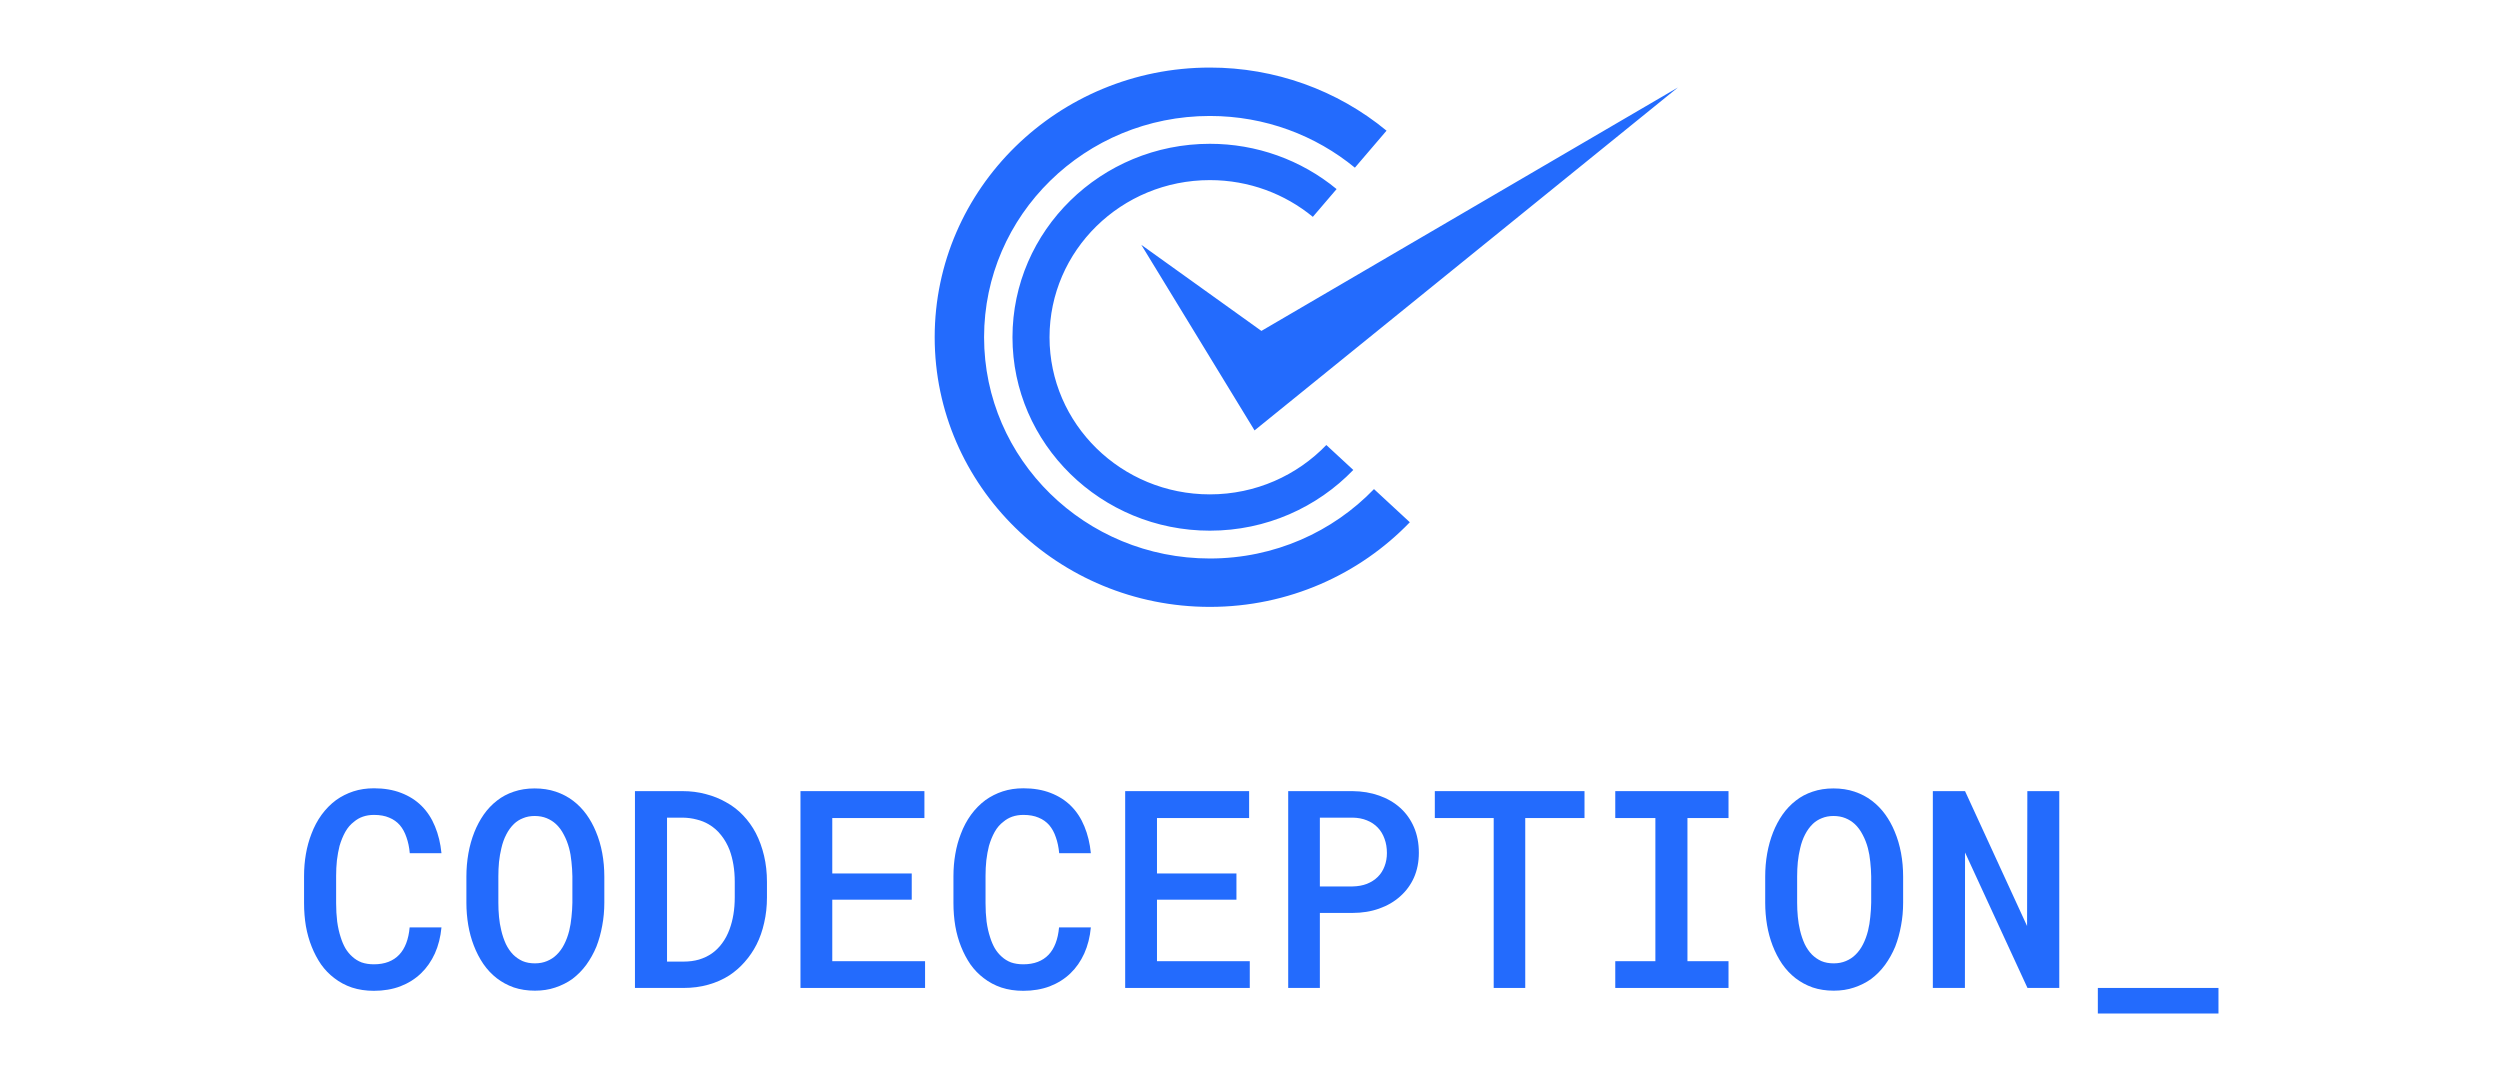<svg width="111" height="48" viewBox="0 0 111 48" fill="none" xmlns="http://www.w3.org/2000/svg">
<g clip-path="url(#clip0_5894_47630)">
<path d="M56.006 14.692L50.674 10.87L55.702 19.11L74.499 3.884L56.007 14.692H56.006ZM53.718 24.797C48.181 24.797 43.693 20.399 43.693 14.973C43.693 9.548 48.181 5.149 53.718 5.149C56.17 5.149 58.415 6.013 60.157 7.445L61.562 5.802C59.366 3.99 56.588 2.998 53.719 3C46.981 3 41.5 8.371 41.5 14.973C41.5 21.575 46.981 26.946 53.719 26.946C57.213 26.946 60.367 25.5 62.596 23.188L61.005 21.716C59.178 23.612 56.59 24.797 53.719 24.797H53.718ZM53.718 21.95C49.787 21.95 46.599 18.826 46.599 14.974C46.599 11.12 49.786 7.997 53.718 7.997C55.459 7.997 57.053 8.611 58.29 9.628L59.345 8.395C57.769 7.095 55.777 6.383 53.719 6.385C48.886 6.385 44.954 10.238 44.954 14.973C44.954 19.709 48.886 23.562 53.719 23.562C56.224 23.562 58.487 22.524 60.086 20.866L58.889 19.759C57.591 21.105 55.758 21.95 53.719 21.95H53.718Z" fill="#236BFD"/>
</g>
<path d="M19.601 41.176H18.188C18.165 41.441 18.114 41.675 18.036 41.879C17.958 42.083 17.854 42.253 17.725 42.389C17.593 42.529 17.432 42.635 17.245 42.707C17.057 42.779 16.842 42.815 16.6 42.815C16.397 42.815 16.215 42.787 16.055 42.731C15.899 42.671 15.76 42.585 15.639 42.473C15.522 42.369 15.42 42.245 15.334 42.101C15.252 41.957 15.184 41.797 15.129 41.621C15.059 41.409 15.006 41.175 14.971 40.918C14.94 40.662 14.924 40.388 14.924 40.096V38.89C14.924 38.654 14.936 38.423 14.959 38.199C14.987 37.971 15.026 37.757 15.076 37.557C15.143 37.329 15.227 37.123 15.329 36.939C15.434 36.751 15.565 36.599 15.721 36.483C15.834 36.387 15.963 36.312 16.108 36.261C16.256 36.209 16.422 36.182 16.606 36.182C16.868 36.182 17.093 36.222 17.28 36.303C17.468 36.379 17.626 36.491 17.755 36.639C17.88 36.787 17.977 36.967 18.048 37.179C18.122 37.387 18.171 37.621 18.194 37.881H19.601C19.558 37.445 19.462 37.049 19.314 36.693C19.169 36.337 18.97 36.032 18.716 35.78C18.466 35.532 18.163 35.34 17.807 35.204C17.456 35.068 17.055 35 16.606 35C16.274 35 15.967 35.046 15.686 35.138C15.409 35.23 15.155 35.358 14.924 35.522C14.682 35.702 14.467 35.92 14.279 36.176C14.096 36.429 13.945 36.711 13.828 37.023C13.719 37.303 13.637 37.601 13.582 37.917C13.527 38.233 13.5 38.561 13.5 38.902V40.096C13.5 40.452 13.527 40.794 13.582 41.122C13.641 41.451 13.727 41.755 13.84 42.035C13.953 42.319 14.092 42.581 14.256 42.821C14.424 43.057 14.619 43.259 14.842 43.427C15.073 43.607 15.334 43.748 15.627 43.847C15.924 43.944 16.249 43.992 16.6 43.992C17.03 43.992 17.421 43.926 17.772 43.794C18.128 43.657 18.434 43.465 18.692 43.217C18.946 42.973 19.151 42.679 19.308 42.335C19.464 41.987 19.562 41.601 19.601 41.176Z" fill="#236BFD"/>
<path d="M26.832 40.078V38.926C26.832 38.561 26.801 38.211 26.739 37.875C26.676 37.535 26.582 37.217 26.457 36.921C26.344 36.645 26.203 36.391 26.035 36.158C25.867 35.926 25.67 35.724 25.444 35.552C25.217 35.38 24.961 35.246 24.676 35.15C24.391 35.054 24.078 35.006 23.738 35.006C23.402 35.006 23.094 35.054 22.812 35.15C22.535 35.242 22.287 35.374 22.068 35.546C21.841 35.722 21.644 35.93 21.476 36.17C21.312 36.407 21.173 36.667 21.06 36.951C20.943 37.247 20.855 37.561 20.796 37.893C20.738 38.225 20.708 38.569 20.708 38.926V40.078C20.708 40.418 20.736 40.75 20.79 41.074C20.845 41.395 20.927 41.697 21.037 41.981C21.15 42.277 21.291 42.549 21.459 42.797C21.63 43.045 21.83 43.257 22.056 43.433C22.279 43.605 22.531 43.742 22.812 43.842C23.098 43.938 23.41 43.986 23.75 43.986C24.078 43.986 24.379 43.94 24.652 43.847C24.93 43.755 25.182 43.63 25.408 43.469C25.643 43.293 25.85 43.083 26.03 42.839C26.209 42.591 26.36 42.321 26.481 42.029C26.594 41.737 26.68 41.427 26.739 41.098C26.801 40.77 26.832 40.43 26.832 40.078ZM25.414 38.914V40.078C25.41 40.294 25.397 40.508 25.373 40.72C25.354 40.928 25.32 41.129 25.274 41.321C25.219 41.541 25.145 41.743 25.051 41.927C24.961 42.107 24.848 42.263 24.711 42.395C24.594 42.511 24.453 42.603 24.289 42.671C24.129 42.739 23.949 42.773 23.75 42.773C23.543 42.773 23.359 42.739 23.199 42.671C23.043 42.599 22.904 42.503 22.783 42.383C22.658 42.255 22.55 42.099 22.461 41.915C22.375 41.727 22.306 41.525 22.256 41.309C22.209 41.116 22.175 40.916 22.156 40.708C22.136 40.5 22.127 40.29 22.127 40.078V38.914C22.127 38.697 22.136 38.483 22.156 38.271C22.179 38.055 22.215 37.851 22.261 37.659C22.312 37.435 22.384 37.233 22.478 37.053C22.572 36.869 22.687 36.711 22.824 36.579C22.937 36.471 23.07 36.387 23.223 36.327C23.375 36.263 23.547 36.23 23.738 36.23C23.938 36.23 24.115 36.263 24.271 36.327C24.428 36.391 24.567 36.479 24.688 36.591C24.824 36.719 24.94 36.875 25.033 37.059C25.131 37.239 25.209 37.439 25.268 37.659C25.319 37.851 25.354 38.053 25.373 38.265C25.397 38.477 25.41 38.694 25.414 38.914Z" fill="#236BFD"/>
<path d="M28.192 43.865H30.349C30.739 43.865 31.105 43.818 31.445 43.721C31.788 43.626 32.101 43.487 32.382 43.307C32.632 43.143 32.859 42.945 33.062 42.713C33.269 42.481 33.445 42.223 33.59 41.939C33.738 41.647 33.851 41.325 33.929 40.972C34.012 40.616 34.053 40.24 34.053 39.844V39.16C34.053 38.748 34.01 38.359 33.924 37.995C33.838 37.631 33.717 37.297 33.56 36.993C33.408 36.701 33.218 36.437 32.992 36.2C32.769 35.964 32.513 35.768 32.224 35.612C31.959 35.46 31.663 35.342 31.339 35.258C31.015 35.17 30.669 35.126 30.302 35.126H28.192V43.865ZM29.616 36.303H30.302C30.529 36.306 30.739 36.334 30.935 36.387C31.13 36.435 31.306 36.505 31.462 36.597C31.677 36.721 31.863 36.883 32.019 37.083C32.175 37.279 32.3 37.499 32.394 37.743C32.468 37.943 32.525 38.161 32.564 38.397C32.603 38.633 32.623 38.884 32.623 39.148V39.844C32.623 40.112 32.603 40.364 32.564 40.6C32.525 40.836 32.468 41.054 32.394 41.255C32.308 41.491 32.197 41.701 32.06 41.885C31.927 42.065 31.775 42.215 31.603 42.335C31.435 42.451 31.245 42.541 31.035 42.605C30.827 42.665 30.599 42.695 30.349 42.695H29.616V36.303Z" fill="#236BFD"/>
<path d="M40.481 39.946V38.782H36.953V36.321H41.044V35.126H35.541V43.865H41.073V42.677H36.953V39.946H40.481Z" fill="#236BFD"/>
<path d="M48.434 41.176H47.022C46.998 41.441 46.948 41.675 46.869 41.879C46.791 42.083 46.688 42.253 46.559 42.389C46.426 42.529 46.266 42.635 46.078 42.707C45.891 42.779 45.676 42.815 45.434 42.815C45.23 42.815 45.049 42.787 44.889 42.731C44.732 42.671 44.594 42.585 44.472 42.473C44.355 42.369 44.254 42.245 44.168 42.101C44.086 41.957 44.017 41.797 43.963 41.621C43.892 41.409 43.84 41.175 43.804 40.918C43.773 40.662 43.758 40.388 43.758 40.096V38.89C43.758 38.654 43.769 38.423 43.793 38.199C43.82 37.971 43.859 37.757 43.91 37.557C43.976 37.329 44.06 37.123 44.162 36.939C44.267 36.751 44.398 36.599 44.554 36.483C44.668 36.387 44.797 36.312 44.941 36.261C45.09 36.209 45.256 36.182 45.44 36.182C45.701 36.182 45.926 36.222 46.113 36.303C46.301 36.379 46.459 36.491 46.588 36.639C46.713 36.787 46.811 36.967 46.881 37.179C46.955 37.387 47.004 37.621 47.028 37.881H48.434C48.391 37.445 48.295 37.049 48.147 36.693C48.002 36.337 47.803 36.032 47.549 35.78C47.299 35.532 46.996 35.34 46.641 35.204C46.289 35.068 45.889 35 45.44 35C45.107 35 44.801 35.046 44.519 35.138C44.242 35.23 43.988 35.358 43.758 35.522C43.515 35.702 43.3 35.92 43.113 36.176C42.929 36.429 42.779 36.711 42.662 37.023C42.552 37.303 42.47 37.601 42.416 37.917C42.361 38.233 42.333 38.561 42.333 38.902V40.096C42.333 40.452 42.361 40.794 42.416 41.122C42.474 41.451 42.56 41.755 42.673 42.035C42.787 42.319 42.925 42.581 43.089 42.821C43.257 43.057 43.453 43.259 43.675 43.427C43.906 43.607 44.168 43.748 44.461 43.847C44.758 43.944 45.082 43.992 45.434 43.992C45.863 43.992 46.254 43.926 46.606 43.794C46.961 43.657 47.268 43.465 47.526 43.217C47.78 42.973 47.985 42.679 48.141 42.335C48.297 41.987 48.395 41.601 48.434 41.176Z" fill="#236BFD"/>
<path d="M54.898 39.946V38.782H51.37V36.321H55.461V35.126H49.958V43.865H55.49V42.677H51.37V39.946H54.898Z" fill="#236BFD"/>
<path d="M58.602 40.534H60.05C60.479 40.534 60.874 40.47 61.233 40.342C61.597 40.214 61.909 40.032 62.171 39.796C62.433 39.564 62.636 39.286 62.781 38.962C62.925 38.633 62.997 38.267 62.997 37.863C62.997 37.443 62.925 37.065 62.781 36.729C62.636 36.393 62.433 36.106 62.171 35.87C61.909 35.634 61.597 35.452 61.233 35.324C60.874 35.196 60.479 35.13 60.05 35.126H57.196V43.865H58.602V40.534ZM58.602 39.358V36.303H60.05C60.288 36.306 60.501 36.346 60.688 36.423C60.88 36.499 61.042 36.607 61.175 36.747C61.308 36.887 61.407 37.053 61.474 37.245C61.544 37.433 61.579 37.643 61.579 37.875C61.579 38.087 61.544 38.283 61.474 38.463C61.407 38.644 61.308 38.8 61.175 38.932C61.042 39.064 60.88 39.168 60.688 39.244C60.501 39.316 60.288 39.354 60.05 39.358H58.602Z" fill="#236BFD"/>
<path d="M70.352 36.321V35.126H63.706V36.321H66.32V43.865H67.721V36.321H70.352Z" fill="#236BFD"/>
<path d="M71.718 35.126V36.321H73.499V42.677H71.718V43.865H76.746V42.677H74.923V36.321H76.746V35.126H71.718Z" fill="#236BFD"/>
<path d="M84.499 40.078V38.926C84.499 38.561 84.468 38.211 84.406 37.875C84.343 37.535 84.249 37.217 84.124 36.921C84.011 36.645 83.87 36.391 83.702 36.158C83.534 35.926 83.337 35.724 83.111 35.552C82.884 35.38 82.628 35.246 82.343 35.15C82.058 35.054 81.745 35.006 81.405 35.006C81.069 35.006 80.76 35.054 80.479 35.15C80.202 35.242 79.954 35.374 79.735 35.546C79.508 35.722 79.311 35.93 79.143 36.17C78.979 36.407 78.84 36.667 78.727 36.951C78.61 37.247 78.522 37.561 78.463 37.893C78.404 38.225 78.375 38.569 78.375 38.926V40.078C78.375 40.418 78.403 40.75 78.457 41.074C78.512 41.395 78.594 41.697 78.703 41.981C78.817 42.277 78.957 42.549 79.125 42.797C79.297 43.045 79.496 43.257 79.723 43.433C79.946 43.605 80.198 43.742 80.479 43.842C80.764 43.938 81.077 43.986 81.417 43.986C81.745 43.986 82.046 43.94 82.319 43.847C82.597 43.755 82.849 43.63 83.075 43.469C83.31 43.293 83.517 43.083 83.697 42.839C83.876 42.591 84.027 42.321 84.148 42.029C84.261 41.737 84.347 41.427 84.406 41.098C84.468 40.77 84.499 40.43 84.499 40.078ZM83.081 38.914V40.078C83.077 40.294 83.064 40.508 83.04 40.72C83.021 40.928 82.987 41.129 82.941 41.321C82.886 41.541 82.812 41.743 82.718 41.927C82.628 42.107 82.515 42.263 82.378 42.395C82.261 42.511 82.12 42.603 81.956 42.671C81.796 42.739 81.616 42.773 81.417 42.773C81.21 42.773 81.026 42.739 80.866 42.671C80.71 42.599 80.571 42.503 80.45 42.383C80.325 42.255 80.217 42.099 80.127 41.915C80.041 41.727 79.973 41.525 79.922 41.309C79.876 41.116 79.842 40.916 79.823 40.708C79.803 40.5 79.793 40.29 79.793 40.078V38.914C79.793 38.697 79.803 38.483 79.823 38.271C79.846 38.055 79.881 37.851 79.928 37.659C79.979 37.435 80.051 37.233 80.145 37.053C80.239 36.869 80.354 36.711 80.491 36.579C80.604 36.471 80.737 36.387 80.889 36.327C81.042 36.263 81.214 36.23 81.405 36.23C81.604 36.23 81.782 36.263 81.938 36.327C82.095 36.391 82.233 36.479 82.355 36.591C82.491 36.719 82.606 36.875 82.7 37.059C82.798 37.239 82.876 37.439 82.935 37.659C82.985 37.851 83.021 38.053 83.04 38.265C83.064 38.477 83.077 38.694 83.081 38.914Z" fill="#236BFD"/>
<path d="M91.432 43.865V35.126H90.014L90.002 41.116L87.248 35.126H85.818V43.865H87.242L87.248 37.851L90.02 43.865H91.432Z" fill="#236BFD"/>
<path d="M98.5 45V43.865H93.144V45H98.5Z" fill="#236BFD"/>
<defs>
<clipPath id="clip0_5894_47630">
<rect width="33" height="24" fill="white" transform="translate(41.5 3)"/>
</clipPath>
</defs>
</svg>
